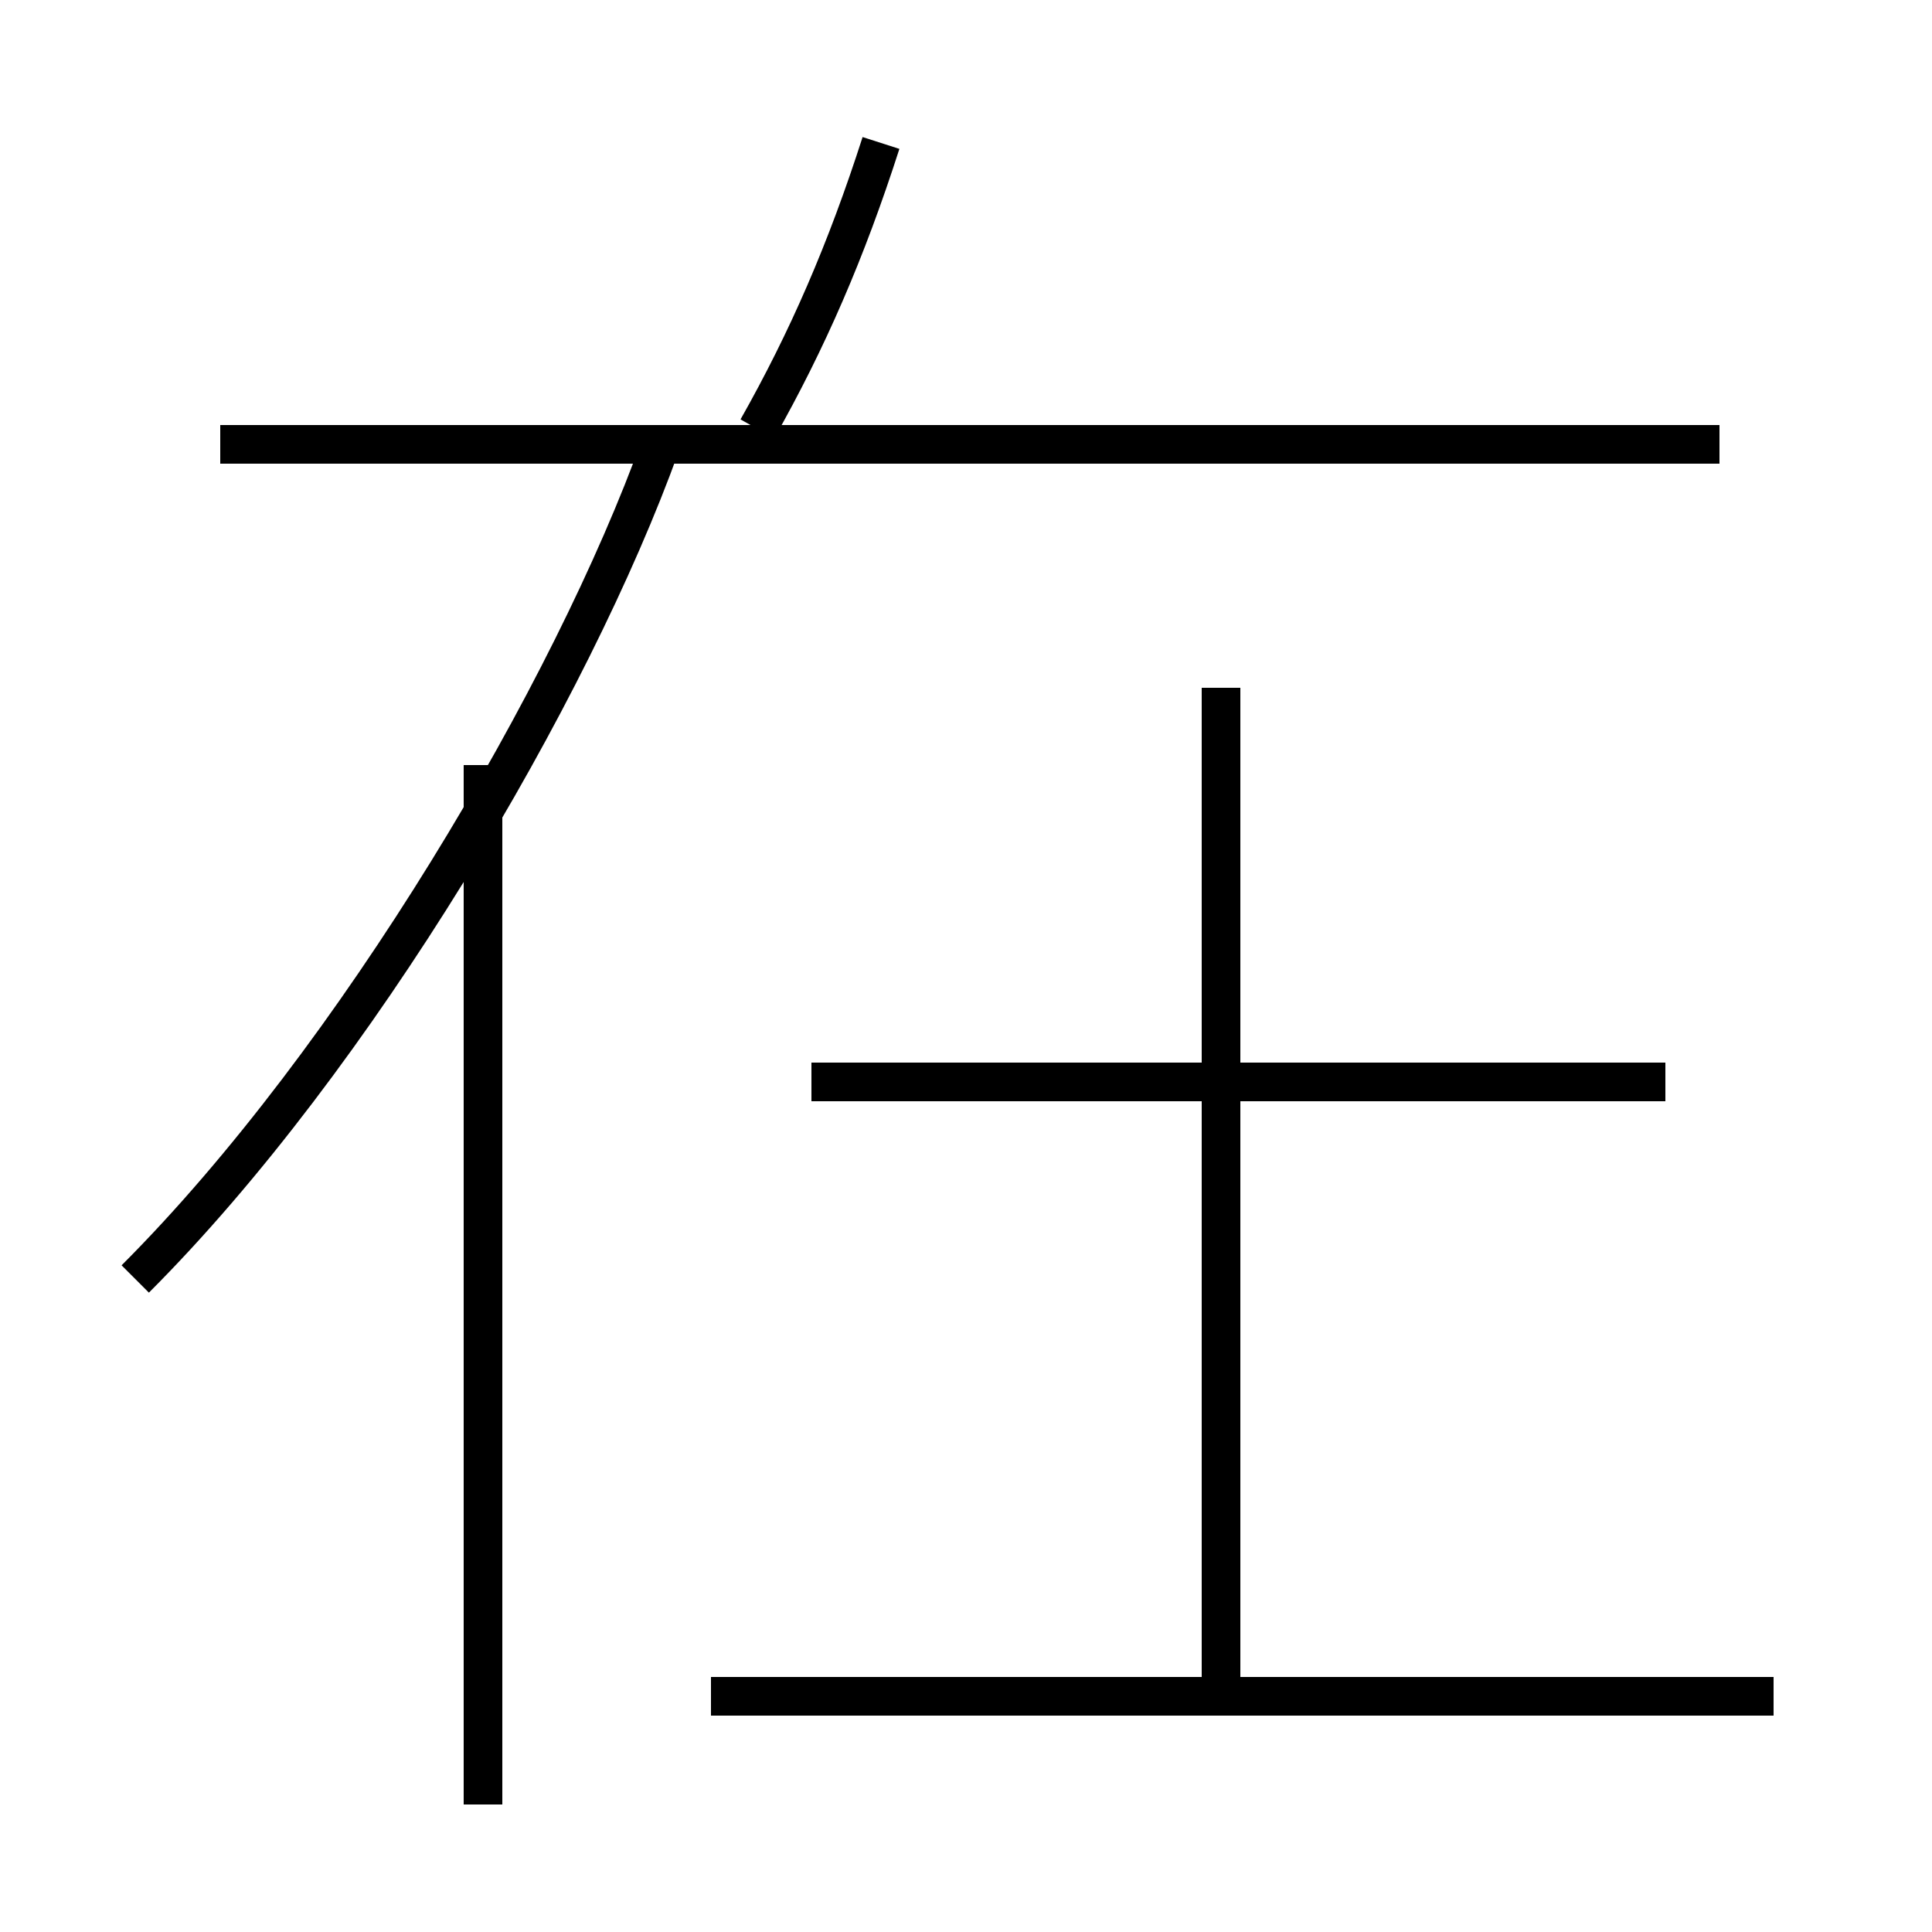 <?xml version='1.0' encoding='utf8'?>
<svg viewBox="0.0 -6.0 50.0 50.0" version="1.1" xmlns="http://www.w3.org/2000/svg">
<rect x="0.0" y="-6.0" width="50.0" height="50.0" fill="#808080" stroke="none"/>
<rect x="-1000" y="-1000" width="2000" height="2000" stroke="white" fill="white"/>
<g style="fill:white;stroke:#000000;  stroke-width:1">
<path d="M 3.5 -10.9 C 9.2 -16.6 14.8 -26.1 17.1 -32.5 M 12.5 2.7 L 12.5 -24.2 M 45.9 -0.1 L 18.4 -0.1 M 31.6 0.1 L 31.6 -26.2 M 43.1 -16.0 L 21.0 -16.0 M 44.5 -32.5 L 5.7 -32.5 M 19.6 -32.9 C 20.9 -35.2 21.9 -37.5 22.8 -40.3" transform="translate(0.0 38.0)" />
</g>
</svg>